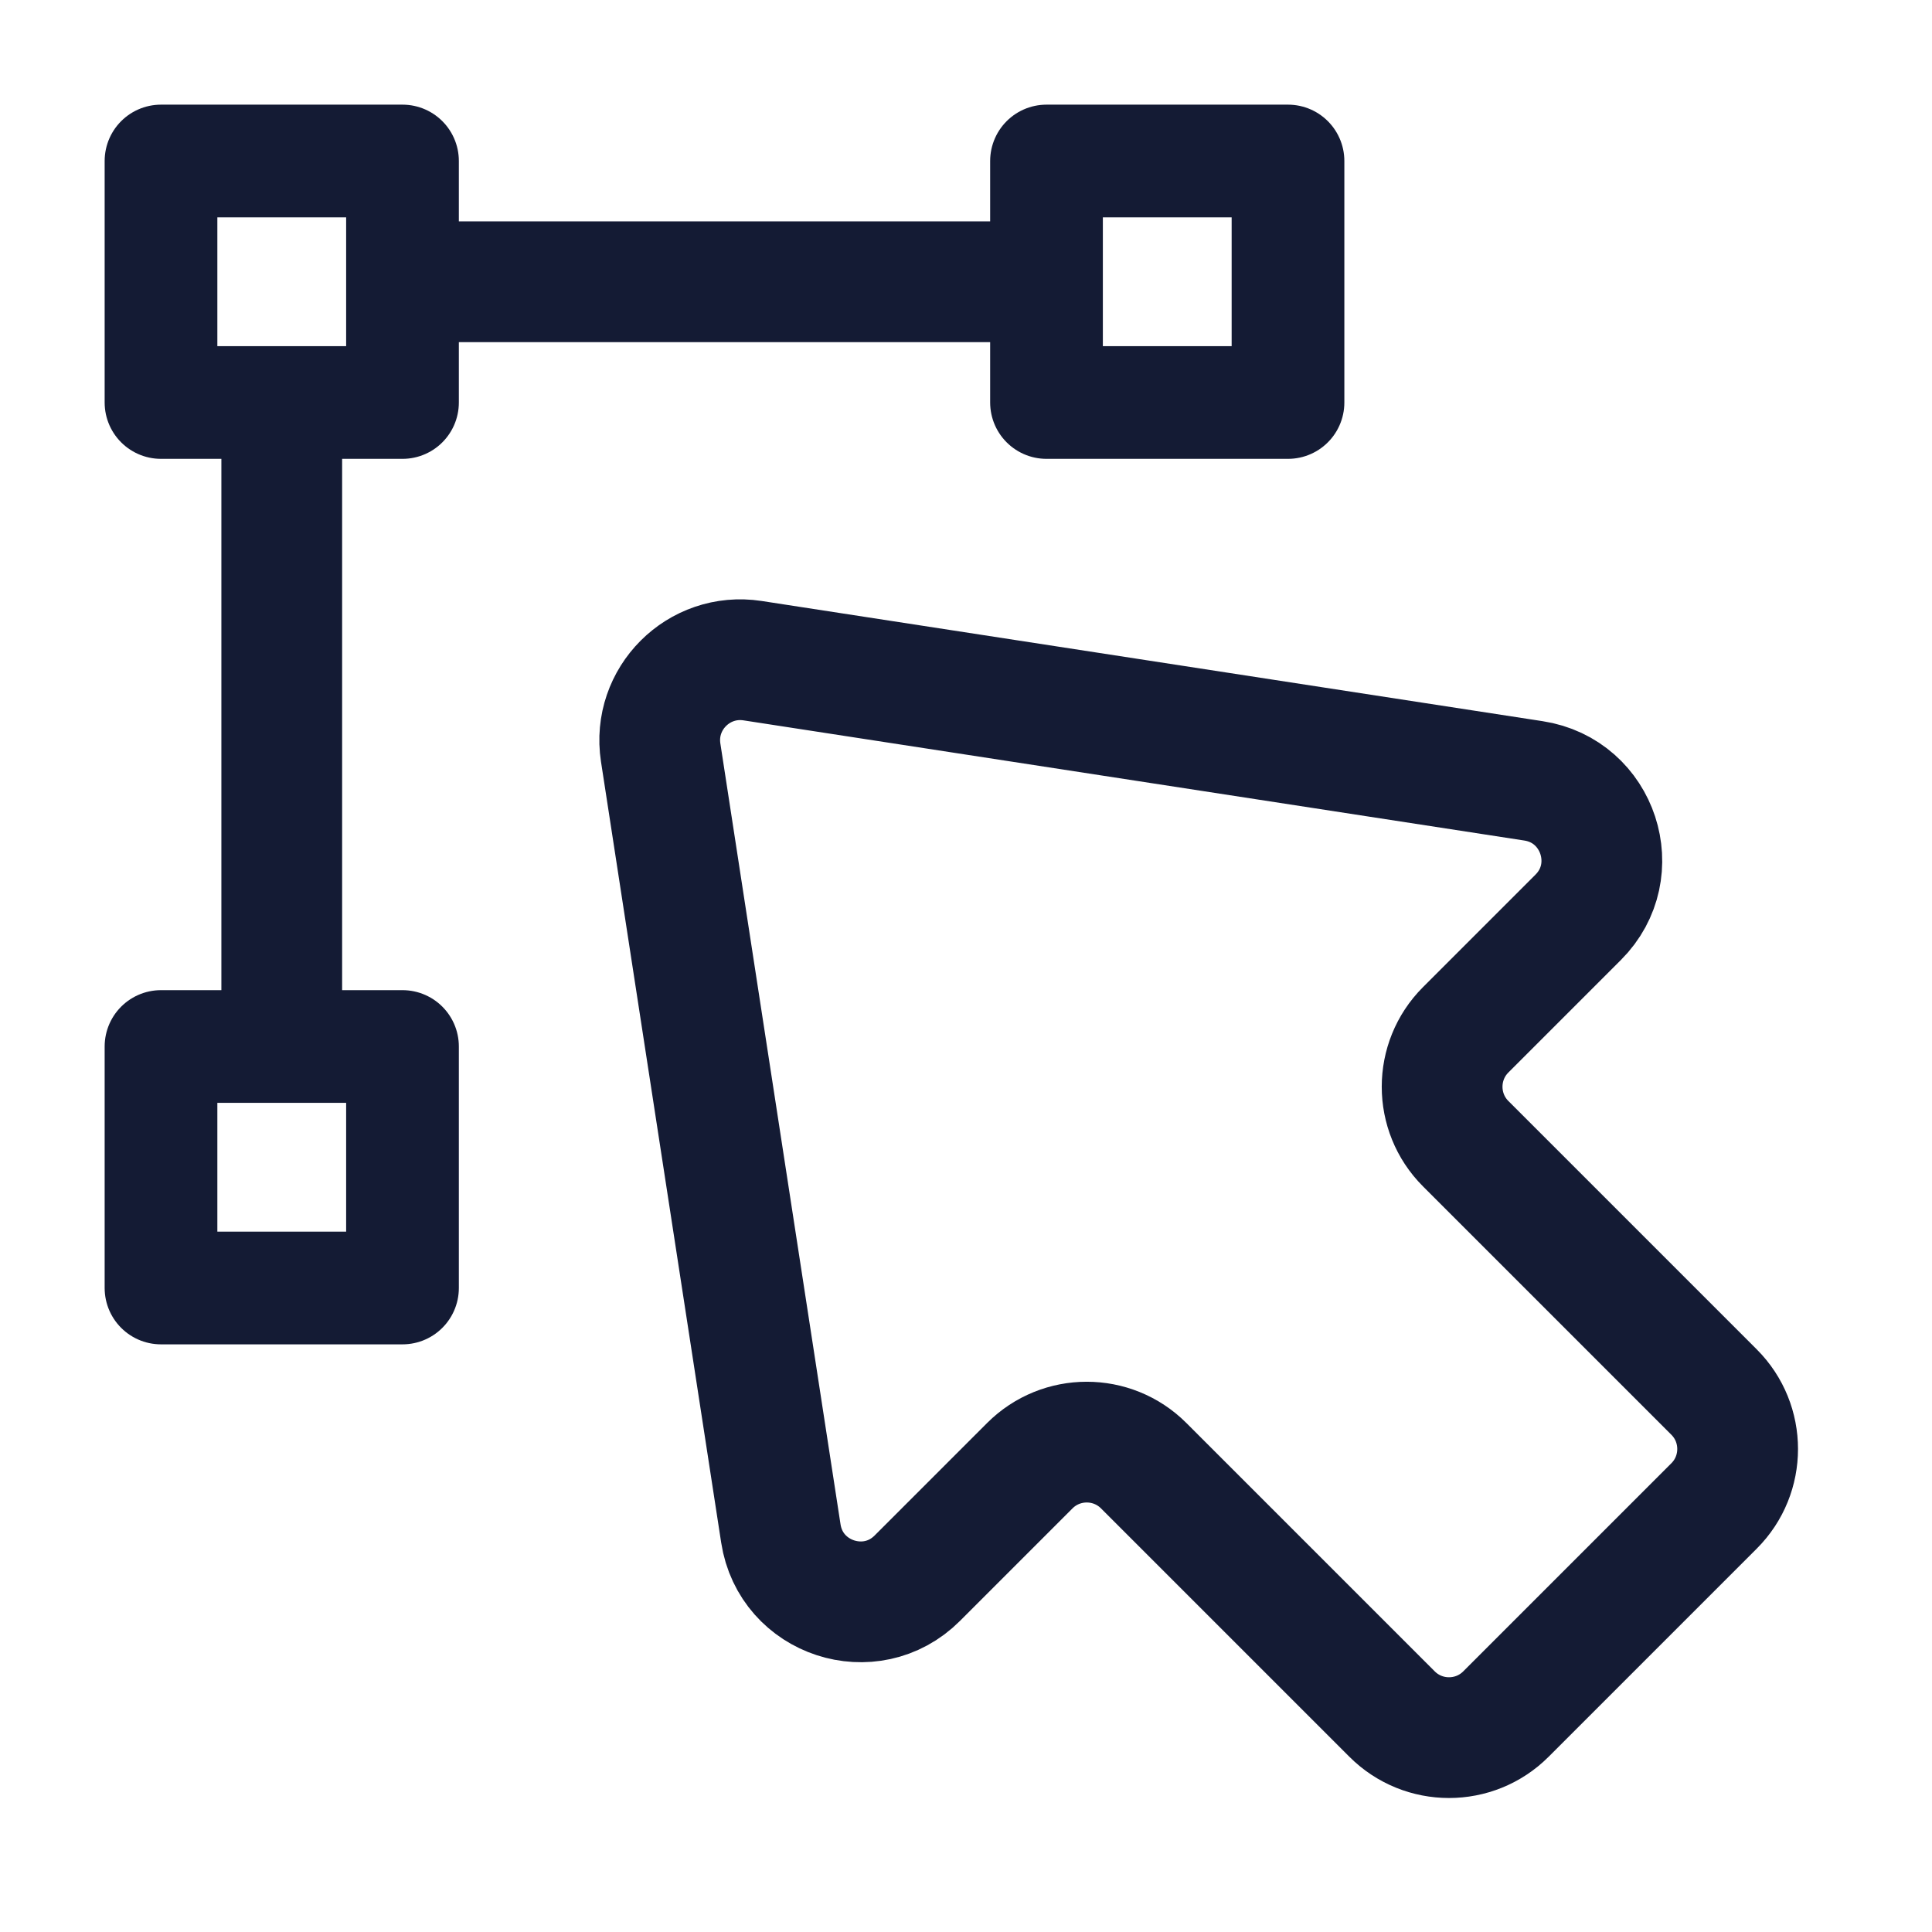 <svg width="24" height="24" viewBox="0 0 24 24" fill="none" xmlns="http://www.w3.org/2000/svg">
<path d="M16 2H13V5H16V2Z" stroke="#141B34" stroke-width="1.4" stroke-linejoin="round"/>
<path d="M5 2H2V5H5V2Z" stroke="#141B34" stroke-width="1.4" stroke-linejoin="round"/>
<path d="M5 13H2V16H5V13Z" stroke="#141B34" stroke-width="1.4" stroke-linejoin="round"/>
<path d="M3.5 13V5M13 3.5H5" stroke="#141B34" stroke-width="1.5" stroke-linejoin="round"/>
<path d="M19.049 9.7L9.348 8.207C8.68 8.105 8.105 8.68 8.207 9.348L9.7 19.049C9.824 19.859 10.816 20.184 11.395 19.605L12.793 18.207C13.183 17.817 13.817 17.817 14.207 18.207L17.293 21.293C17.683 21.683 18.317 21.683 18.707 21.293L21.293 18.707C21.683 18.317 21.683 17.683 21.293 17.293L18.207 14.207C17.817 13.817 17.817 13.183 18.207 12.793L19.605 11.395C20.184 10.816 19.859 9.824 19.049 9.7Z" stroke="#141B34" stroke-width="1.5" stroke-linecap="round" stroke-linejoin="round"/>
</svg>
